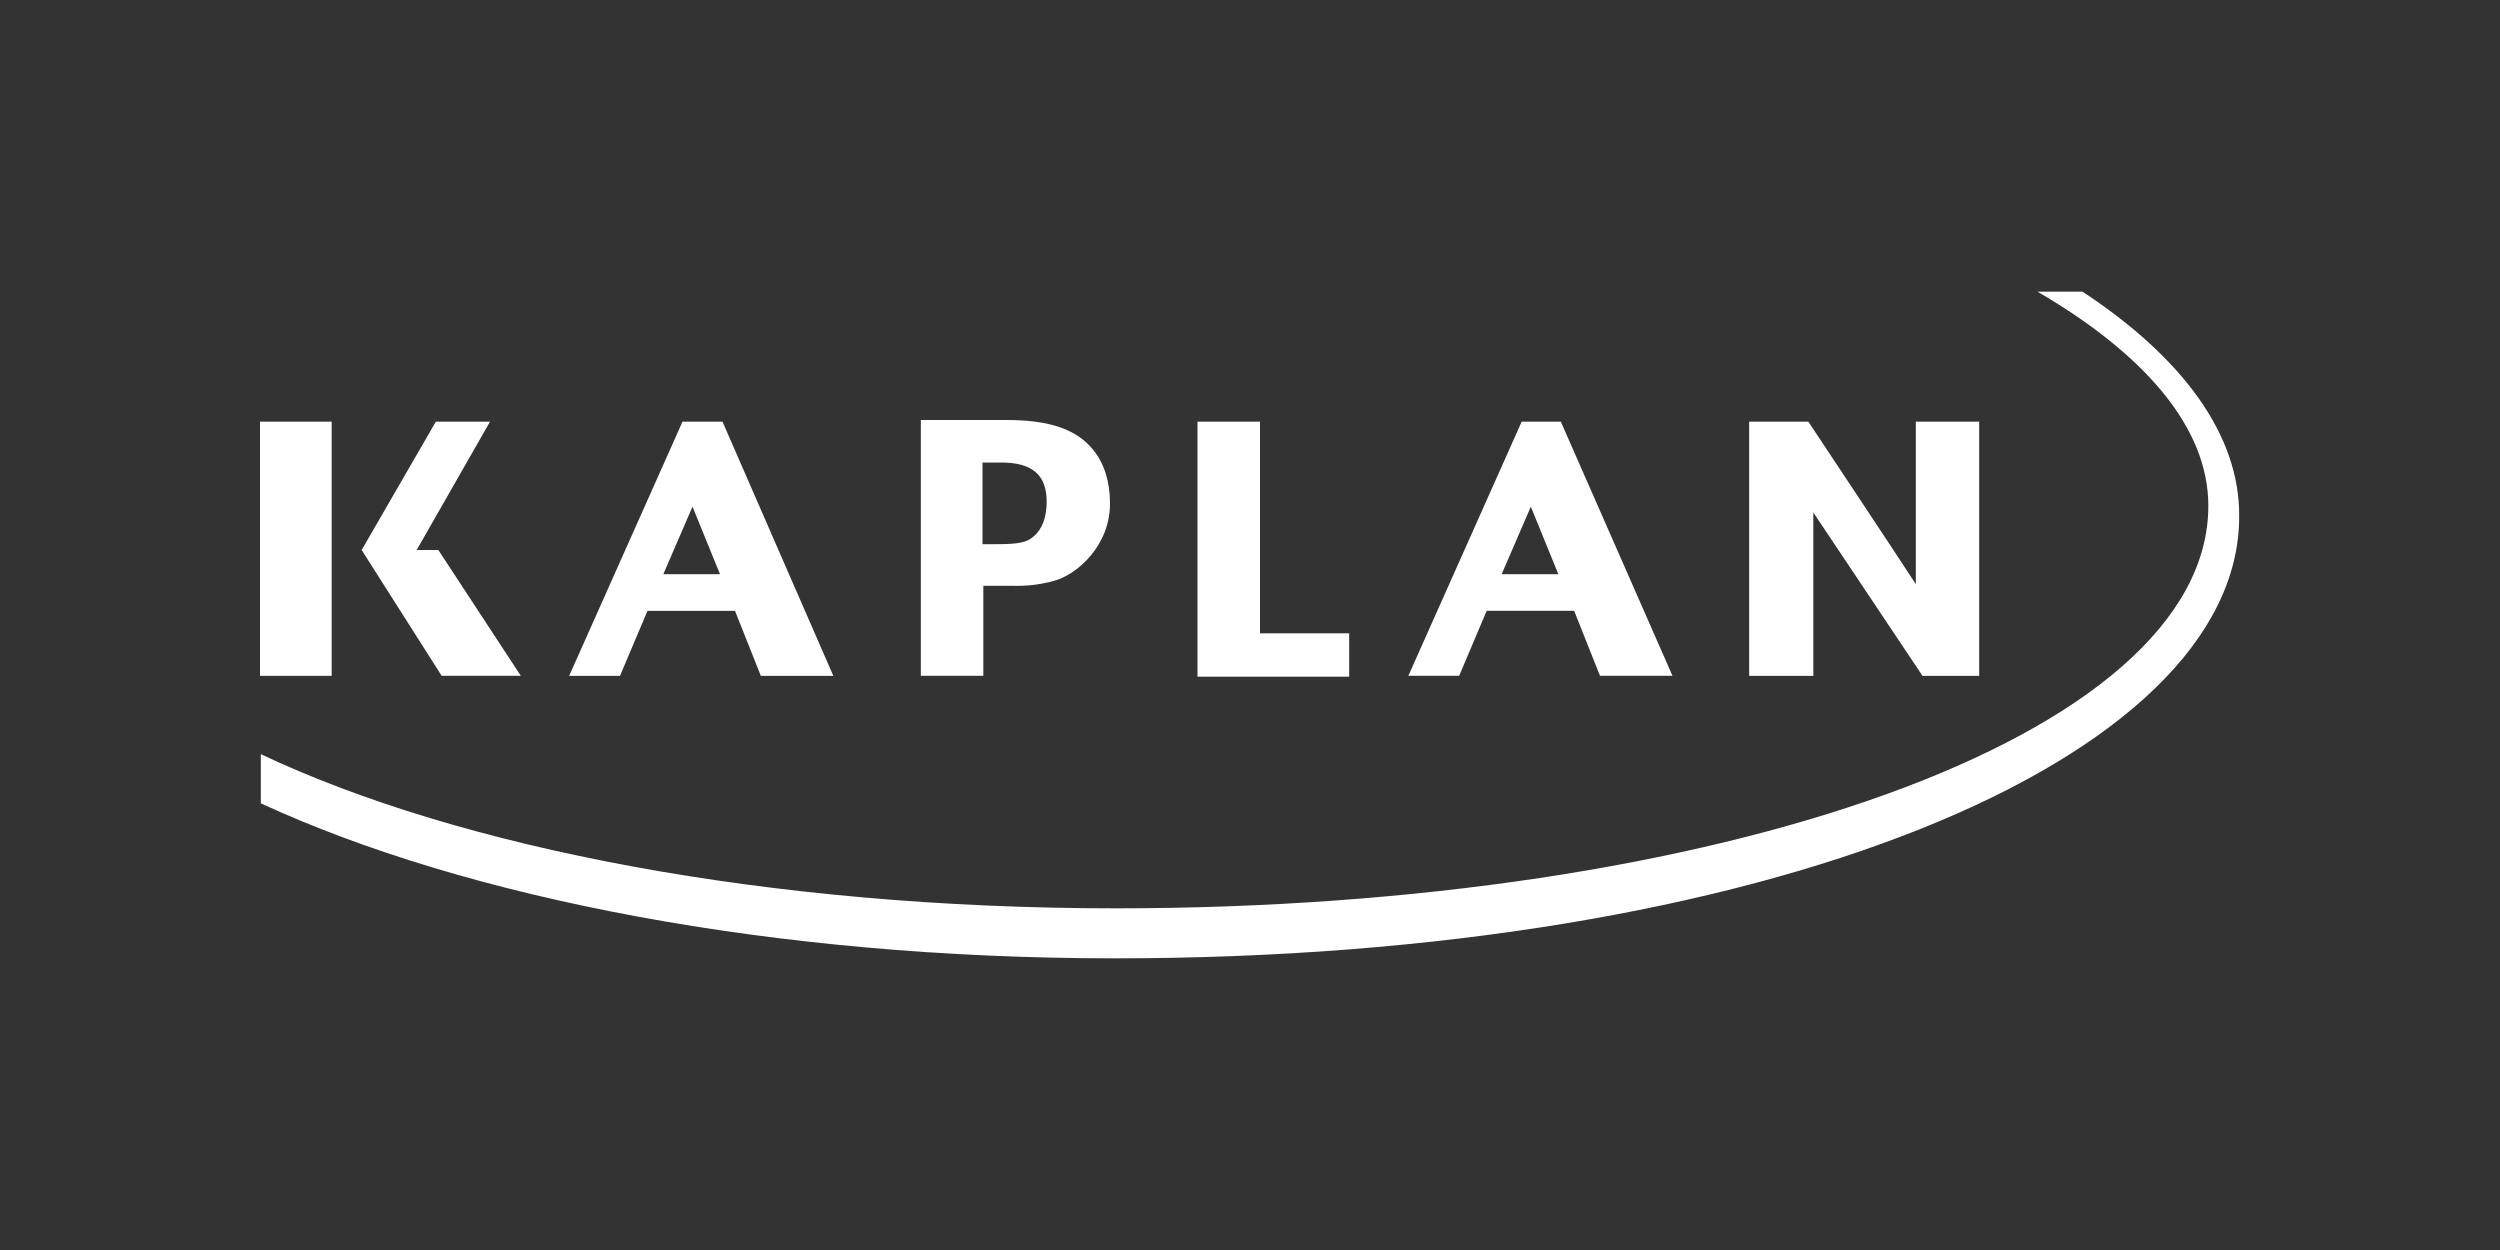 <?xml version="1.0" encoding="utf-8"?>
<!-- Generator: Adobe Illustrator 19.1.0, SVG Export Plug-In . SVG Version: 6.00 Build 0)  -->
<!DOCTYPE svg PUBLIC "-//W3C//DTD SVG 1.1//EN" "http://www.w3.org/Graphics/SVG/1.1/DTD/svg11.dtd">
<svg version="1.1" id="Layer_1" xmlns="http://www.w3.org/2000/svg" xmlns:xlink="http://www.w3.org/1999/xlink" x="0px" y="0px"
	 viewBox="-137 142 300 150" style="enable-background:new -137 142 300 150;" xml:space="preserve">
<rect x="-137" y="142" width="300" height="150" fill="#333333" stroke="none"/>
<style type="text/css">
	.st0{fill:#FFFFFF;}
</style>
<g>
	<g>
		<g>
			<g>
				<path class="st0" d="M-105.8,192.6v30.5h8.6v-30.5H-105.8z"/>
			</g>
			<g>
				<path class="st0" d="M-84.4,208H-87l8.8-15.4h-6.5l-8.9,15.4l9.6,15.1h9.5L-84.4,208z"/>
			</g>
		</g>
		<g>
			<path class="st0" d="M92.9,192.6c0,0,0,15.3,0,19.5c-2.4-3.7-12.9-19.5-12.9-19.5h-7.1v30.5h7.7c0,0,0-15.5,0-19.6
				c2.4,3.6,13.1,19.6,13.1,19.6h6.8v-30.5H92.9z"/>
		</g>
		<path class="st0" d="M14.2,192.6H6.7v30.6h18.2V218H14.2V192.6z"/>
		<path class="st0" d="M-55.1,192.6l-13.6,30.5h6.1l3.3-7.8h10.5l3.1,7.8h8.7l-13.3-30.5H-55.1z M-50.6,210.9h-6.8l3.5-8.1
			L-50.6,210.9z"/>
		<path class="st0" d="M45.6,192.6L32,223.1h6.1l3.3-7.8h10.5l3.1,7.8h8.7l-13.4-30.5H45.6z M50,210.9h-6.8l3.5-8.1L50,210.9z"/>
		<path class="st0" d="M-26.5,192.4v30.7h7.5c0,0,0-9.4,0-10.8c0.6,0,3.6,0,3.6,0c0.3,0,2.7,0.1,5.2-0.7c2.5-0.8,6.4-4.1,6.4-9.2
			c0-2.6-0.7-4.8-2-6.4c-2-2.5-5.3-3.6-10.4-3.6C-16.2,192.4-26.5,192.4-26.5,192.4z M-16.9,197.5c3.8,0,5.5,1.5,5.5,4.7
			c0,1.8-0.5,3.3-1.6,4.2c-0.8,0.7-1.8,0.9-4.4,0.9c0,0-1.1,0-1.7,0c0-1.3,0-8.5,0-9.8C-18.4,197.5-16.9,197.5-16.9,197.5z"/>
	</g>
	<path class="st0" d="M112.9,177h-5.4c12.7,7.4,20.5,16.2,20.5,25.7C128,230.5,68.9,251-3.1,251c-41.6,0-78.7-7.2-102.6-18.5v5.9
		C-81,249.8-44.2,257-3.2,257c77.8,0,134.9-23.7,134.9-53C131.8,194.2,124.9,184.9,112.9,177z"/>
</g>
</svg>
